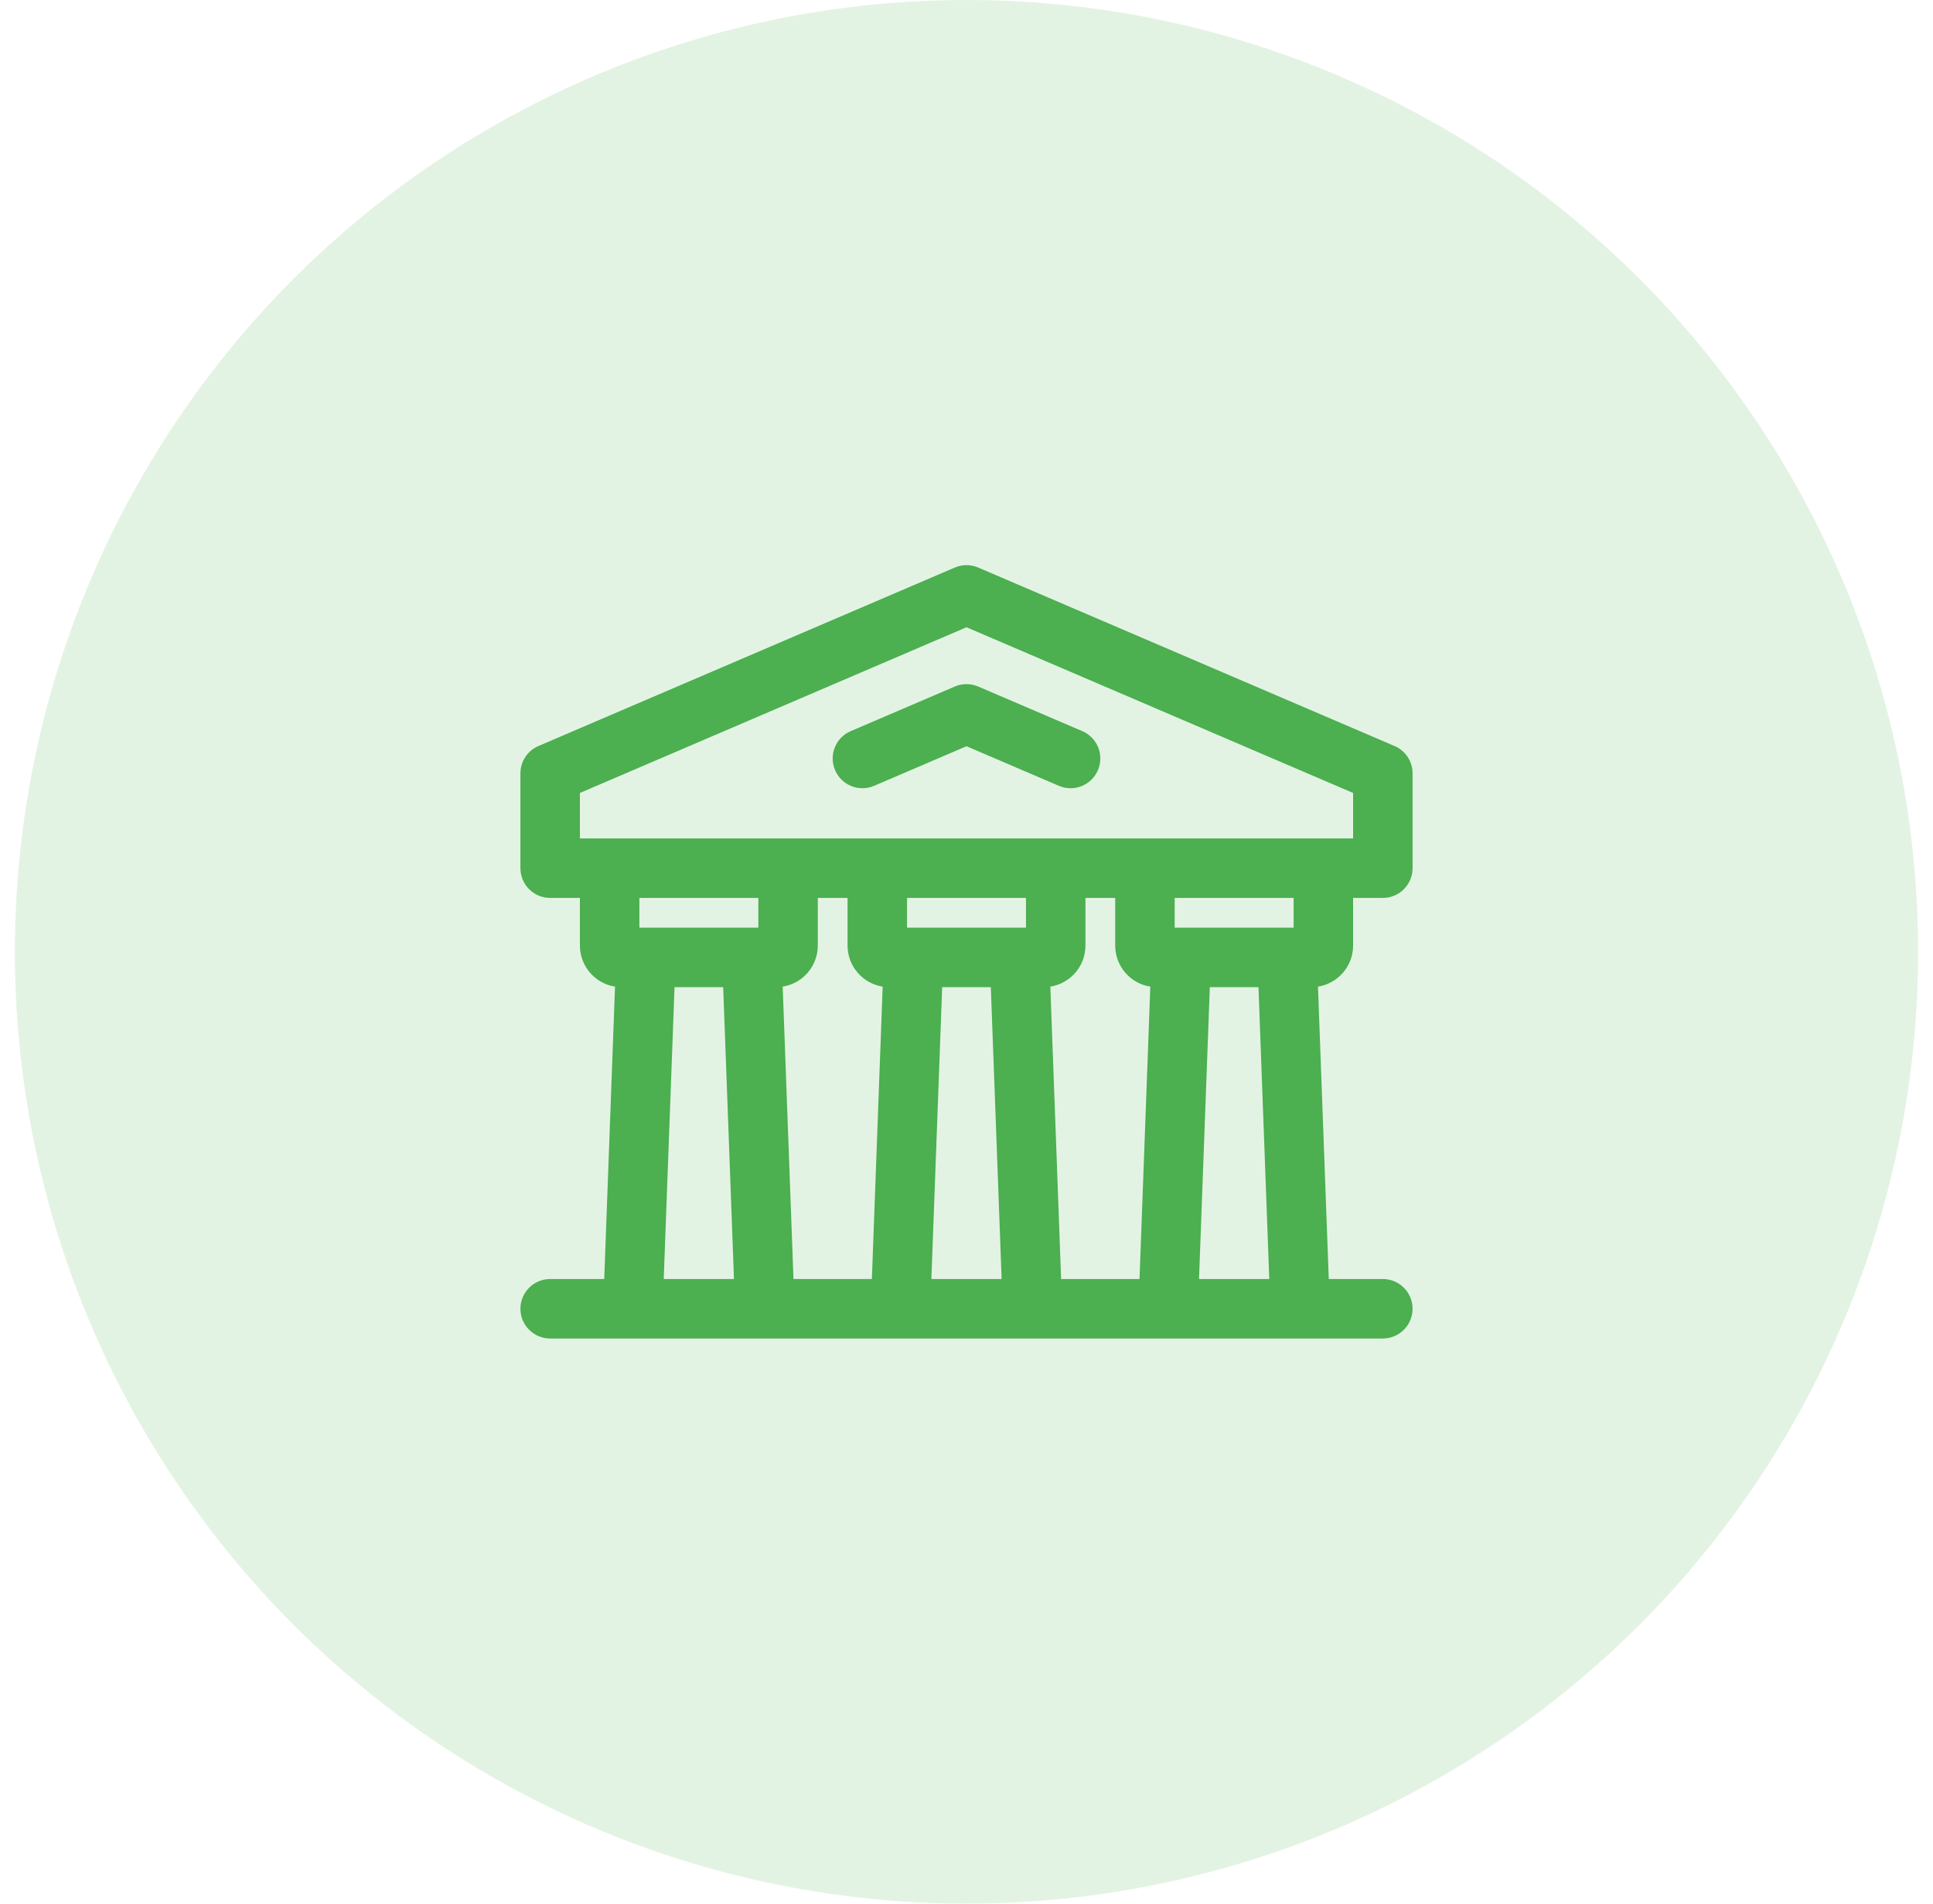 <svg width="65" height="64" viewBox="0 0 65 64" fill="none" xmlns="http://www.w3.org/2000/svg">
<circle opacity="0.16" cx="32.5" cy="32" r="32" fill="#4CAF50"/>
<path fill-rule="evenodd" clip-rule="evenodd" d="M32.894 19.081C32.642 18.973 32.358 18.973 32.106 19.081L18.106 25.081C17.738 25.238 17.5 25.6 17.5 26V29.188C17.5 29.74 17.948 30.188 18.5 30.188H19.5V31.788C19.5 32.486 20.012 33.066 20.681 33.17L20.318 43H18.5C17.948 43 17.5 43.448 17.5 44C17.5 44.552 17.948 45 18.5 45H46.5C47.052 45 47.5 44.552 47.5 44C47.5 43.448 47.052 43 46.5 43H44.682L44.319 33.17C44.988 33.065 45.5 32.486 45.5 31.788V30.188H46.5C47.052 30.188 47.5 29.74 47.5 29.188V26C47.5 25.6 47.262 25.238 46.894 25.081L32.894 19.081ZM43.5 30.188H39.5V31.188H43.5V30.188ZM37.5 28.188H45.5V26.659L32.5 21.088L19.5 26.659V28.188H27.5H28.5H36.5H37.5ZM37.5 30.188V31.788C37.5 32.486 38.012 33.066 38.681 33.17L38.318 43H35.682L35.319 33.17C35.988 33.065 36.5 32.486 36.5 31.788V30.188H37.5ZM40.682 33.188L40.319 43H42.681L42.318 33.188H40.682ZM21.5 30.188H25.5V31.188H21.5V30.188ZM28.5 30.188H27.5V31.788C27.5 32.486 26.988 33.065 26.319 33.17L26.682 43H29.318L29.681 33.17C29.012 33.066 28.5 32.486 28.5 31.788V30.188ZM22.682 33.188H24.318L24.681 43H22.319L22.682 33.188ZM30.5 30.188V31.188H34.5V30.188H30.5ZM33.318 33.188H31.682L31.319 43H33.681L33.318 33.188ZM32.106 23.081C32.358 22.973 32.642 22.973 32.894 23.081L36.394 24.581C36.902 24.798 37.137 25.386 36.919 25.894C36.702 26.401 36.114 26.637 35.606 26.419L32.5 25.088L29.394 26.419C28.886 26.637 28.298 26.401 28.081 25.894C27.863 25.386 28.099 24.798 28.606 24.581L32.106 23.081Z" fill="#4CAF50"/>
</svg>
